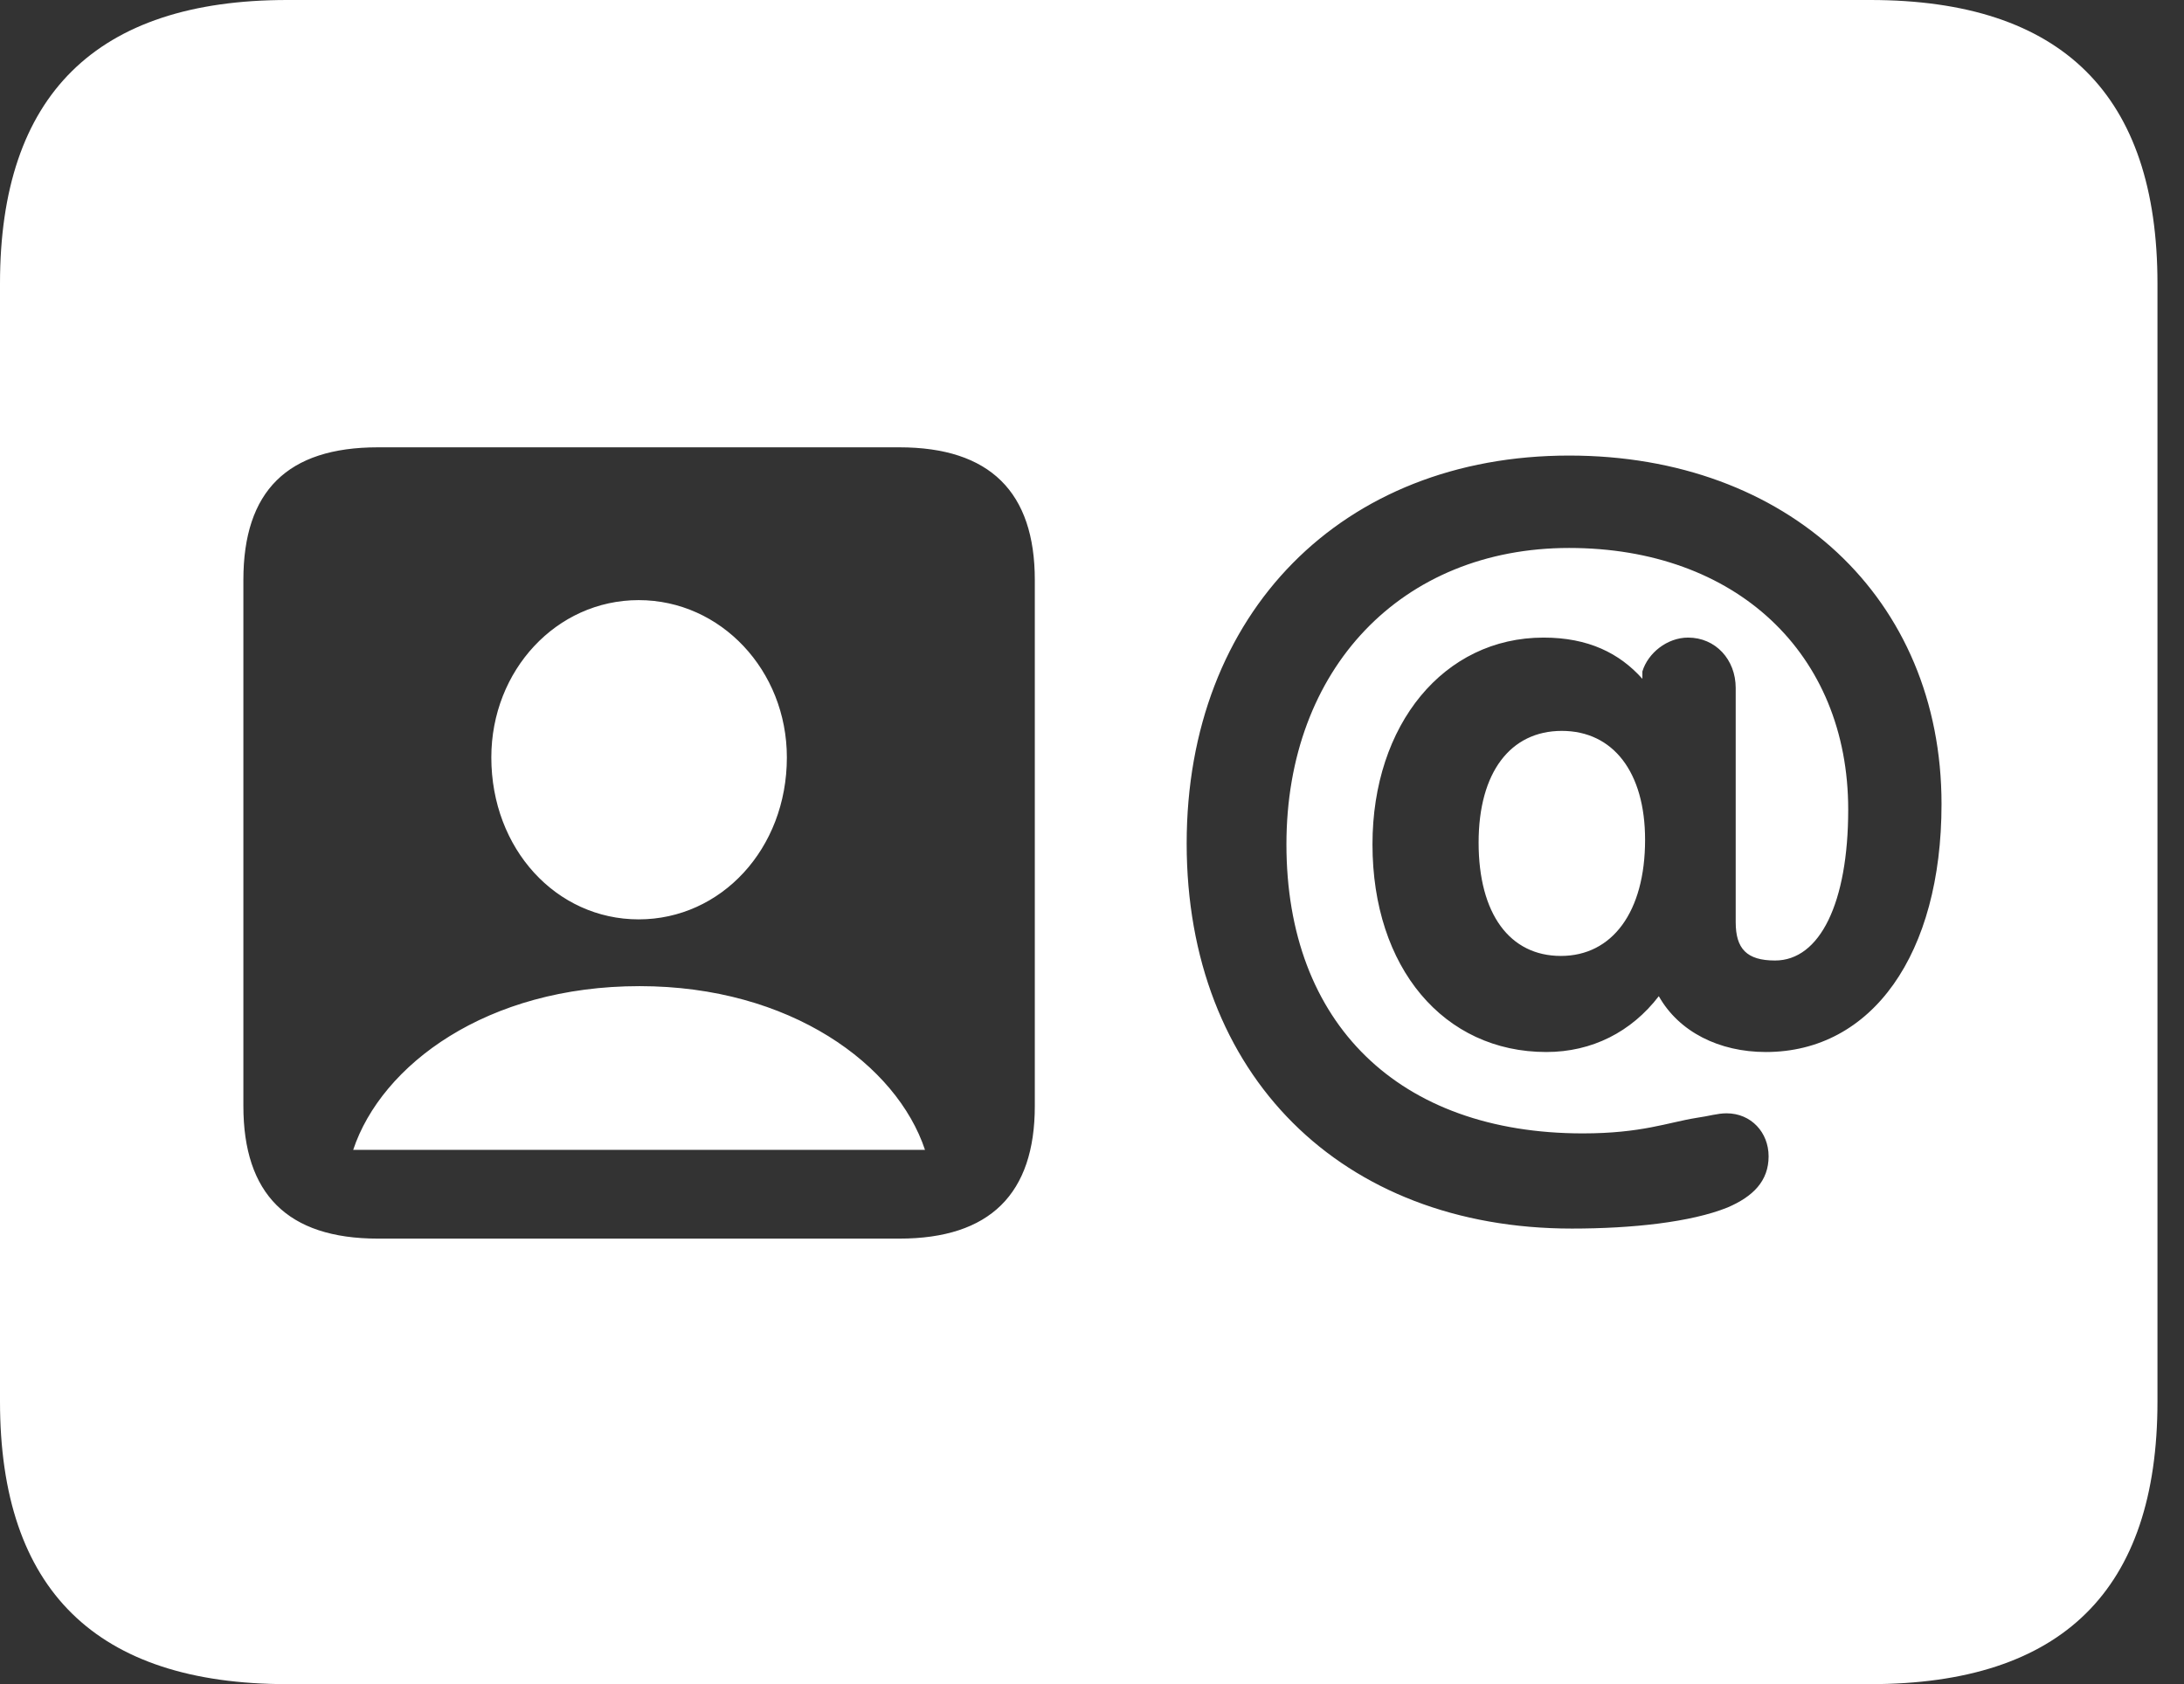 <svg version="1.1" xmlns="http://www.w3.org/2000/svg" xmlns:xlink="http://www.w3.org/1999/xlink" viewBox="0 0 29.138 22.473">
 <rect x="0" y="0" width="29.138" height="22.473" fill="#333333" stroke="none"/>
 <g>
  <path d="M28.784 3.784L28.784 18.701C28.784 21.216 27.515 22.473 24.951 22.473L3.833 22.473C1.282 22.473 0 21.216 0 18.701L0 3.784C0 1.27 1.282 0 3.833 0L24.951 0C27.515 0 28.784 1.27 28.784 3.784ZM5.042 5.969C3.833 5.969 3.247 6.555 3.247 7.739L3.247 14.758C3.247 15.93 3.833 16.528 5.042 16.528L11.999 16.528C13.208 16.528 13.806 15.93 13.806 14.758L13.806 7.739C13.806 6.567 13.208 5.969 11.999 5.969ZM15.832 11.255C15.832 14.343 17.895 16.394 20.972 16.394C21.777 16.394 22.559 16.309 23.047 16.113C23.389 15.967 23.596 15.759 23.596 15.43C23.596 15.112 23.364 14.856 23.035 14.856C22.913 14.856 22.803 14.893 22.632 14.917C22.253 14.978 21.899 15.124 21.118 15.124C18.665 15.124 17.163 13.66 17.163 11.267C17.163 8.923 18.701 7.312 20.935 7.312C23.157 7.312 24.658 8.716 24.658 10.803C24.658 12.048 24.28 12.817 23.682 12.817C23.303 12.817 23.157 12.659 23.157 12.305L23.157 9.18C23.157 8.801 22.888 8.508 22.522 8.508C22.241 8.508 21.985 8.716 21.912 8.96L21.912 9.058C21.606 8.716 21.191 8.508 20.593 8.508C19.263 8.508 18.311 9.668 18.311 11.267C18.311 12.915 19.263 14.038 20.63 14.038C21.24 14.038 21.765 13.77 22.131 13.293C22.4 13.77 22.937 14.038 23.56 14.038C24.976 14.038 25.903 12.732 25.903 10.73C25.903 7.983 23.852 6.079 20.935 6.079C17.908 6.079 15.832 8.179 15.832 11.255ZM12.341 15.344L4.712 15.344C5.09 14.209 6.494 13.159 8.533 13.159C10.547 13.159 11.963 14.209 12.341 15.344ZM21.948 11.206C21.948 12.17 21.509 12.756 20.825 12.756C20.142 12.756 19.727 12.195 19.727 11.243C19.727 10.303 20.154 9.753 20.837 9.753C21.521 9.753 21.948 10.303 21.948 11.206ZM10.498 10.107C10.498 11.328 9.619 12.268 8.521 12.268C7.422 12.268 6.555 11.328 6.555 10.107C6.555 8.948 7.422 8.008 8.521 8.008C9.619 8.008 10.498 8.948 10.498 10.107Z" fill="white"/>
 </g>
</svg>
